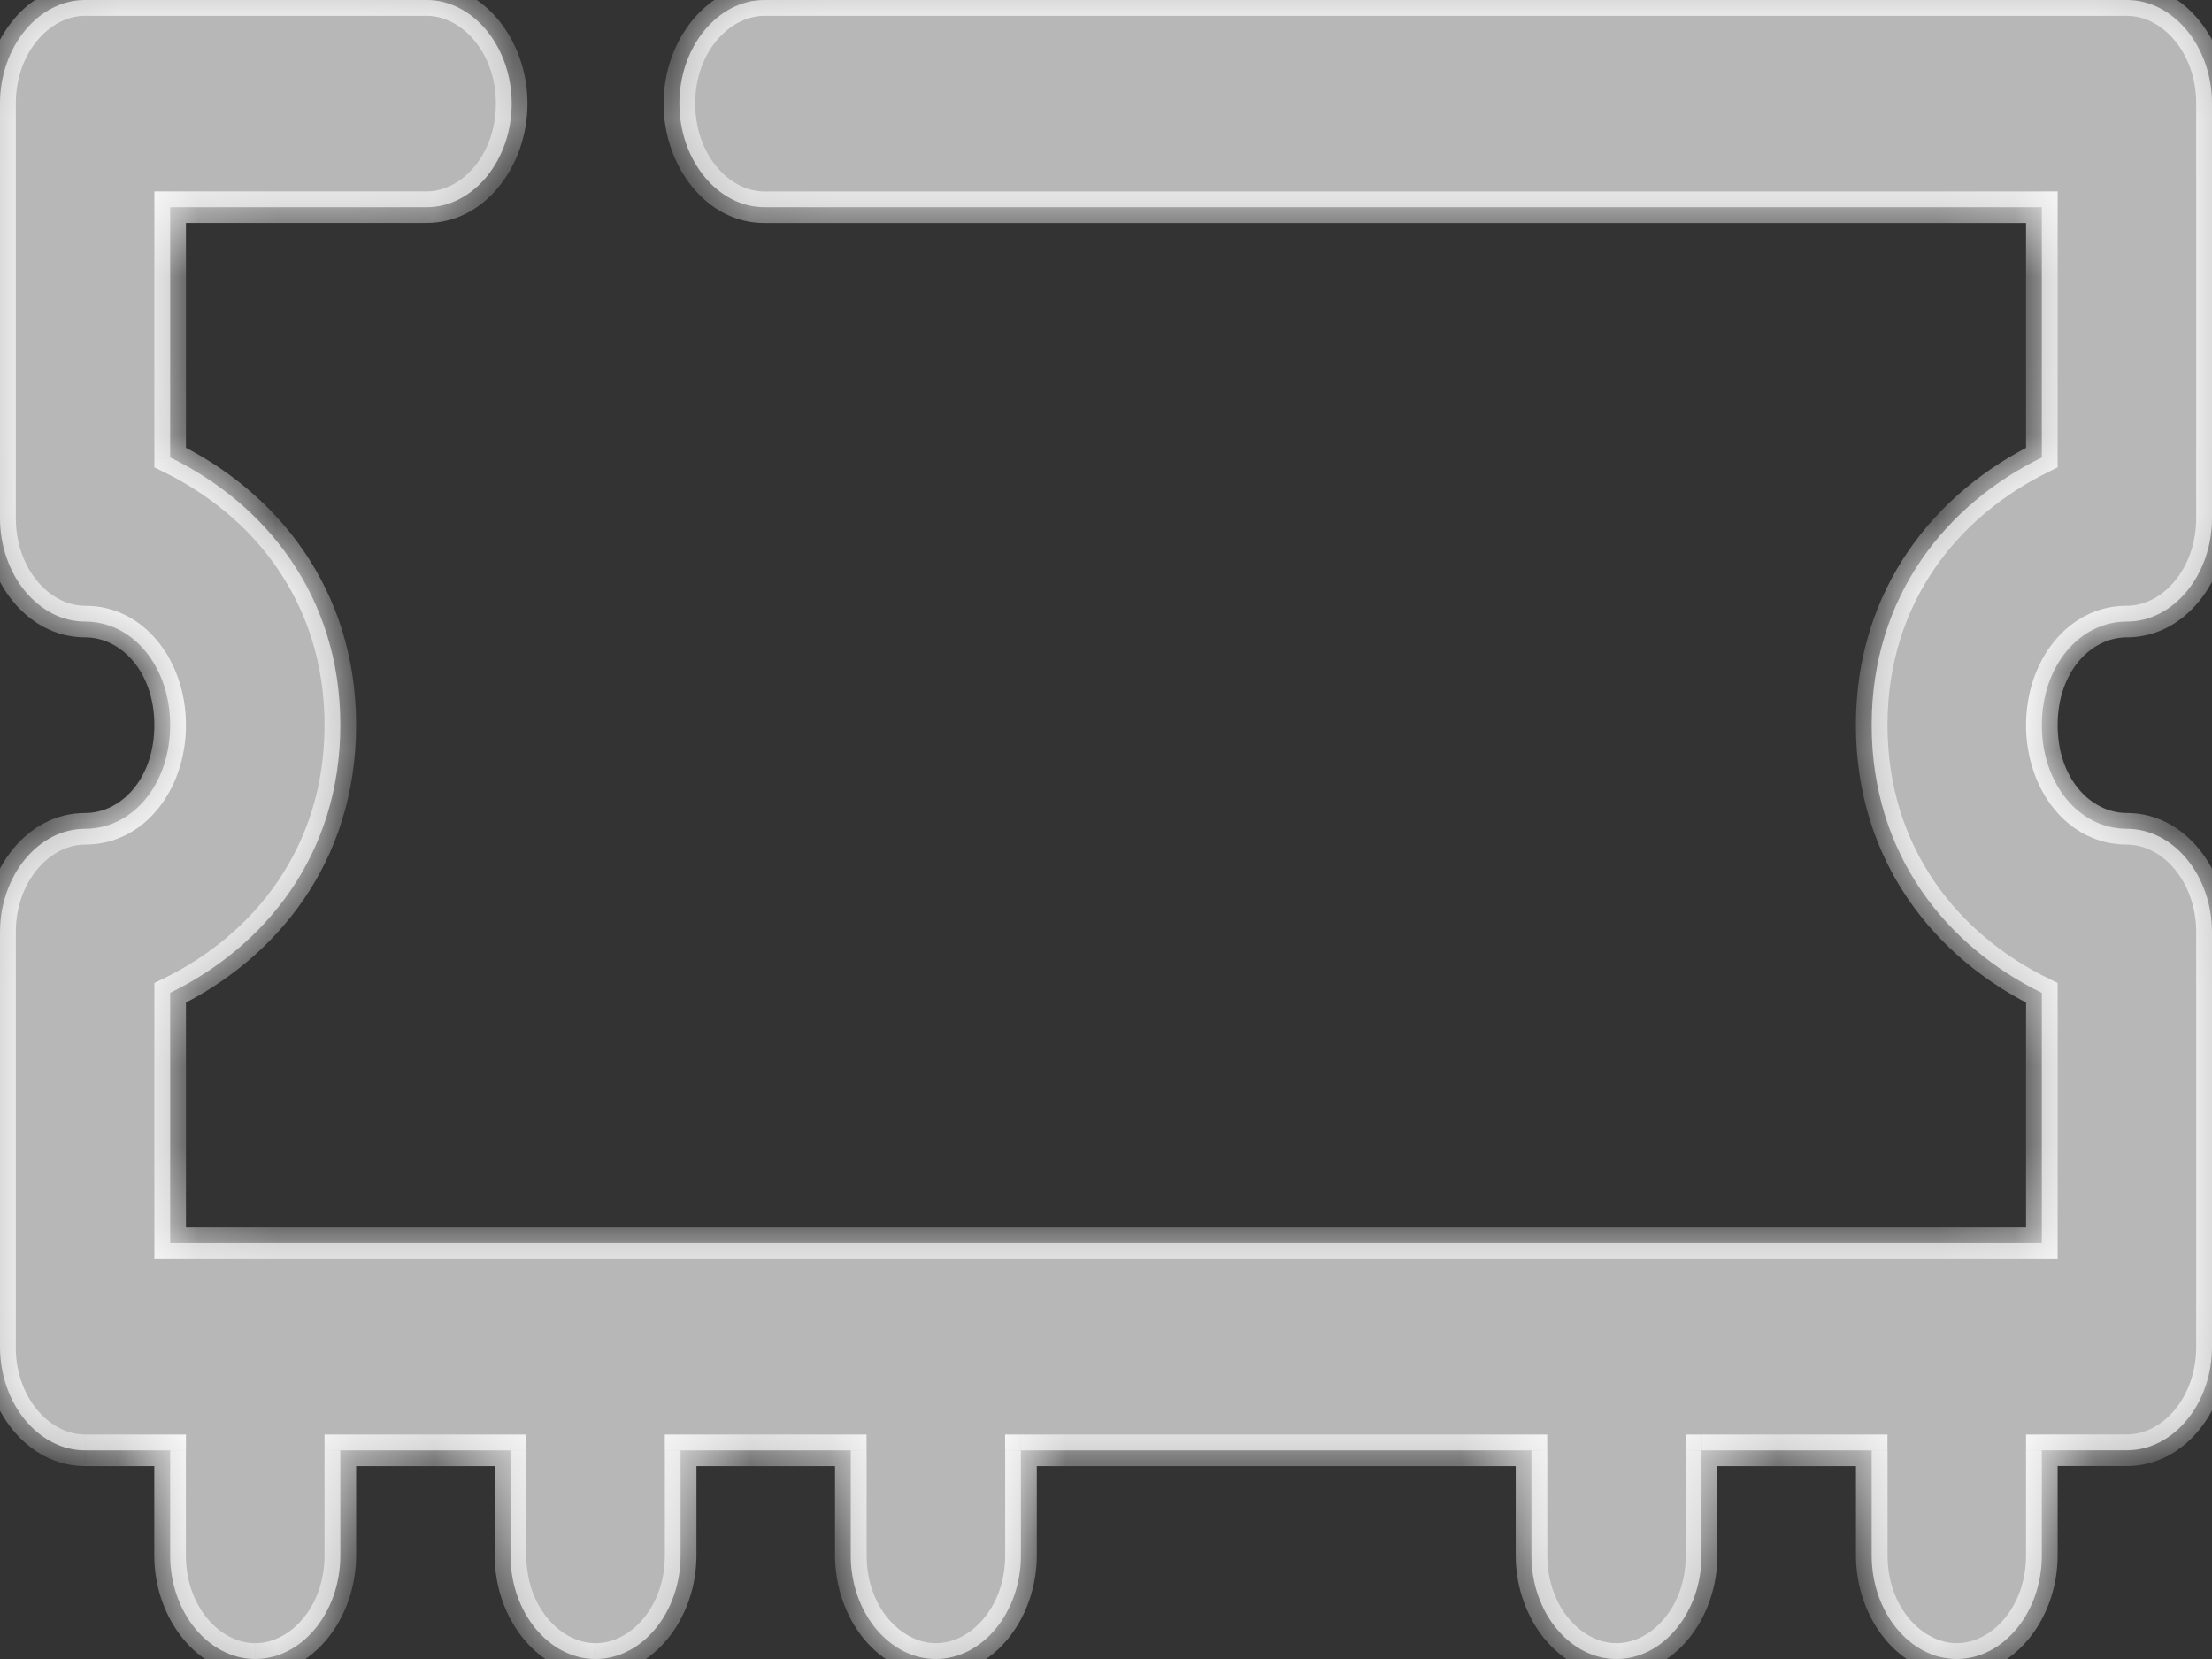 <svg width="28" height="21" fill="none" xmlns="http://www.w3.org/2000/svg"><rect width="100%" height="100%" fill="#333333" stroke="none"/><mask id="a" fill="#fff"><path d="M25.846 15.736v-3.168c-1.192-.58-2.154-1.74-2.154-3.389v-.002c0-1.647.963-2.805 2.154-3.386V2.623H9.677C9.086 2.623 8.6 2.03 8.6 1.31 8.6.591 9.086 0 9.677 0H26.923C27.514 0 28 .591 28 1.311v5.246c0 .72-.486 1.311-1.077 1.311h-.002c-.605 0-1.075.572-1.075 1.309v.002c0 .741.469 1.312 1.077 1.312.591 0 1.077.591 1.077 1.311v5.246c0 .72-.486 1.31-1.077 1.31h-1.077v1.331c0 .72-.486 1.311-1.077 1.311s-1.077-.591-1.077-1.311V18.359h-2.154V19.689c0 .72-.485 1.311-1.076 1.311-.592 0-1.077-.591-1.077-1.311V18.359h-6.462V19.689c0 .72-.486 1.311-1.077 1.311s-1.077-.591-1.077-1.311V18.359H8.615V19.689c0 .72-.485 1.311-1.077 1.311-.59 0-1.076-.591-1.076-1.311V18.359H4.308V19.689c0 .72-.486 1.311-1.077 1.311s-1.077-.591-1.077-1.311V18.359H1.077C.486 18.359 0 17.767 0 17.048v-5.246c0-.72.486-1.311 1.077-1.311.608 0 1.077-.57 1.077-1.312v-.002c0-.737-.47-1.309-1.075-1.309h-.002C.486 7.868 0 7.277 0 6.557V1.31C0 .591.486 0 1.077 0H5.4c.59 0 1.077.591 1.077 1.311S5.99 2.623 5.4 2.623H2.154V5.79c1.19.58 2.154 1.739 2.154 3.386v.002c0 1.649-.962 2.808-2.154 3.389v3.168h23.692z"/></mask><path d="M25.846 15.736v-3.168c-1.192-.58-2.154-1.74-2.154-3.389v-.002c0-1.647.963-2.805 2.154-3.386V2.623H9.677C9.086 2.623 8.6 2.03 8.6 1.31 8.6.591 9.086 0 9.677 0H26.923C27.514 0 28 .591 28 1.311v5.246c0 .72-.486 1.311-1.077 1.311h-.002c-.605 0-1.075.572-1.075 1.309v.002c0 .741.469 1.312 1.077 1.312.591 0 1.077.591 1.077 1.311v5.246c0 .72-.486 1.31-1.077 1.31h-1.077v1.331c0 .72-.486 1.311-1.077 1.311s-1.077-.591-1.077-1.311V18.359h-2.154V19.689c0 .72-.485 1.311-1.076 1.311-.592 0-1.077-.591-1.077-1.311V18.359h-6.462V19.689c0 .72-.486 1.311-1.077 1.311s-1.077-.591-1.077-1.311V18.359H8.615V19.689c0 .72-.485 1.311-1.077 1.311-.59 0-1.076-.591-1.076-1.311V18.359H4.308V19.689c0 .72-.486 1.311-1.077 1.311s-1.077-.591-1.077-1.311V18.359H1.077C.486 18.359 0 17.767 0 17.048v-5.246c0-.72.486-1.311 1.077-1.311.608 0 1.077-.57 1.077-1.312v-.002c0-.737-.47-1.309-1.075-1.309h-.002C.486 7.868 0 7.277 0 6.557V1.31C0 .591.486 0 1.077 0H5.4c.59 0 1.077.591 1.077 1.311S5.99 2.623 5.4 2.623H2.154V5.79c1.19.58 2.154 1.739 2.154 3.386v.002c0 1.649-.962 2.808-2.154 3.389v3.168h23.692z" fill="#B7B7B7"/><path d="M25.846 15.736v.2h.2v-.2h-.2zm0-3.168h.2v-.125l-.112-.055-.088.18zm0-6.777.088.18.112-.055V5.79h-.2zm0-3.168h.2v-.2h-.2v.2zm0 15.736v-.2h-.2v.2h.2zm-2.154 0h.2v-.2h-.2v.2zm-2.154 0v-.2h-.2v.2h.2zm-2.153 0h.2v-.2h-.2v.2zm-6.462 0v-.2h-.2v.2h.2zm-2.154 0h.2v-.2h-.2v.2zm-2.154 0v-.2h-.2v.2h.2zm-2.153 0h.2v-.2h-.2v.2zm-2.154 0v-.2h-.2v.2h.2zm-2.154 0h.2v-.2h-.2v.2zm0-15.736v-.2h-.2v.2h.2zm0 3.168h-.2v.125l.112.055.088-.18zm0 6.777-.088-.18-.112.055v.125h.2zm0 3.168h-.2v.2h.2v-.2zm23.892 0v-3.168h-.4v3.168h.4zm-.112-3.348c-1.136-.553-2.042-1.65-2.042-3.209h-.4c0 1.738 1.018 2.96 2.267 3.569l.175-.36zM23.892 9.18v-.002h-.4v.002h.4zm0-.002c0-1.558.907-2.653 2.042-3.206l-.175-.36c-1.248.609-2.267 1.83-2.267 3.566h.4zm2.154-3.386V2.623h-.4V5.79h.4zm-.2-3.368H9.692v.4h16.154v-.4zm-16.154 0H9.677v.4H9.693v-.4zm-.015 0c-.446 0-.877-.464-.877-1.112h-.4c0 .792.54 1.512 1.277 1.512v-.4zM8.8 1.31C8.8.663 9.231.2 9.677.2v-.4C8.941-.2 8.4.52 8.4 1.311h.4zM9.677.2H9.693v-.4H9.677v.4zm.015 0h17.231v-.4H9.693v.4zm17.231 0c.446 0 .877.463.877 1.111h.4C28.2.52 27.66-.2 26.923-.2v.4zm.877 1.111v5.246h.4V1.31h-.4zm0 5.246c0 .648-.431 1.111-.877 1.111v.4c.737 0 1.277-.72 1.277-1.511h-.4zm-.877 1.111h-.002v.4h.002v-.4zm-.002 0c-.75 0-1.275.7-1.275 1.509h.4c0-.665.415-1.109.875-1.109v-.4zm-1.275 1.509v.002h.4v-.002h-.4zm0 .002c0 .813.523 1.512 1.277 1.512v-.4c-.463 0-.877-.442-.877-1.112h-.4zm1.277 1.512c.446 0 .877.463.877 1.111h.4c0-.792-.54-1.511-1.277-1.511v.4zm.877 1.111v5.246h.4v-5.246h-.4zm0 5.246c0 .648-.431 1.11-.877 1.11v.4c.737 0 1.277-.719 1.277-1.51h-.4zm-.877 1.11h-1.077v.4h1.077v-.4zm-1.277.2v1.312h.4V18.36h-.4zm0 1.312V19.689h.4V19.67h-.4zm0 .019c0 .648-.431 1.111-.877 1.111v.4c.737 0 1.277-.72 1.277-1.511h-.4zM24.77 20.8c-.445 0-.877-.463-.877-1.111h-.4c0 .791.54 1.511 1.277 1.511v-.4zm-.877-1.111V19.67h-.4V19.689h.4zm0-.019V18.36h-.4v1.311h.4zm-.2-1.511h-2.154v.4h2.154v-.4zm-2.354.2v1.311h.4V18.36h-.4zm0 1.311V19.689h.4V19.67h-.4zm0 .019c0 .648-.43 1.111-.877 1.111v.4c.737 0 1.277-.72 1.277-1.511h-.4zm-.877 1.111c-.445 0-.876-.463-.876-1.111h-.4c0 .791.54 1.511 1.277 1.511v-.4zm-.876-1.111V19.67h-.4V19.689h.4zm0-.019V18.36h-.4v1.311h.4zm-.2-1.511h-6.462v.4h6.462v-.4zm-6.662.2v1.311h.4V18.36h-.4zm0 1.311V19.689h.4V19.67h-.4zm0 .019c0 .648-.431 1.111-.877 1.111v.4c.737 0 1.277-.72 1.277-1.511h-.4zm-.877 1.111c-.446 0-.877-.463-.877-1.111h-.4c0 .791.54 1.511 1.277 1.511v-.4zm-.877-1.111V19.67h-.4V19.689h.4zm0-.019V18.36h-.4v1.311h.4zm-.2-1.511H8.615v.4h2.154v-.4zm-2.354.2v1.311h.4V18.36h-.4zm0 1.311V19.689h.4V19.67h-.4zm0 .019c0 .648-.43 1.111-.877 1.111v.4c.737 0 1.277-.72 1.277-1.511h-.4zM7.538 20.8c-.445 0-.876-.463-.876-1.111h-.4c0 .791.54 1.511 1.276 1.511v-.4zm-.876-1.111V19.67h-.4V19.689h.4zm0-.019V18.36h-.4v1.311h.4zm-.2-1.511H4.308v.4h2.154v-.4zm-2.354.2v1.311h.4V18.36h-.4zm0 1.311V19.689h.4V19.67h-.4zm0 .019c0 .648-.431 1.111-.877 1.111v.4c.736 0 1.277-.72 1.277-1.511h-.4zM3.23 20.8c-.446 0-.877-.463-.877-1.111h-.4c0 .791.54 1.511 1.277 1.511v-.4zm-.877-1.111V19.67h-.4V19.689h.4zm0-.019V18.36h-.4v1.311h.4zm-.2-1.511H1.077v.4h1.077v-.4zm-1.077 0c-.446 0-.877-.463-.877-1.111h-.4c0 .791.54 1.51 1.277 1.51v-.4zM.2 17.048v-5.246h-.4v5.246h.4zm0-5.246c0-.648.431-1.111.877-1.111v-.4c-.737 0-1.277.72-1.277 1.511h.4zm.877-1.111c.754 0 1.277-.699 1.277-1.512h-.4c0 .67-.414 1.112-.877 1.112v.4zm1.277-1.512v-.002h-.4v.002h.4zm0-.002c0-.809-.524-1.509-1.275-1.509v.4c.46 0 .875.444.875 1.109h.4zM1.079 7.668h-.002v.4h.002v-.4zm-.002 0C.63 7.668.2 7.205.2 6.557h-.4c0 .792.54 1.511 1.277 1.511v-.4zM.2 6.557V1.31h-.4v5.246h.4zm0-5.246C.2.663.631.2 1.077.2v-.4C.34-.2-.2.52-.2 1.311h.4zM1.077.2h4.308v-.4H1.077v.4zm4.308 0H5.4v-.4H5.384v.4zM5.4.2c.445 0 .877.463.877 1.111h.4C6.677.52 6.137-.2 5.4-.2v.4zm.877 1.111c0 .648-.432 1.112-.877 1.112v.4c.736 0 1.277-.72 1.277-1.512h-.4zM5.4 2.423H5.384v.4H5.4v-.4zm-.015 0H2.154v.4h3.23v-.4zm-3.431.2V5.79h.4V2.623h-.4zm.112 3.348c1.135.553 2.042 1.648 2.042 3.206h.4c0-1.737-1.02-2.957-2.266-3.566l-.176.36zm2.042 3.206v.002h.4v-.002h-.4zm0 .002c0 1.56-.906 2.656-2.042 3.21l.175.359c1.25-.609 2.267-1.83 2.267-3.569h-.4zm-2.154 3.389v3.168h.4v-3.168h-.4zm.2 3.368h23.692v-.4H2.154v.4z" fill="#fff" mask="url(#a)"/></svg>